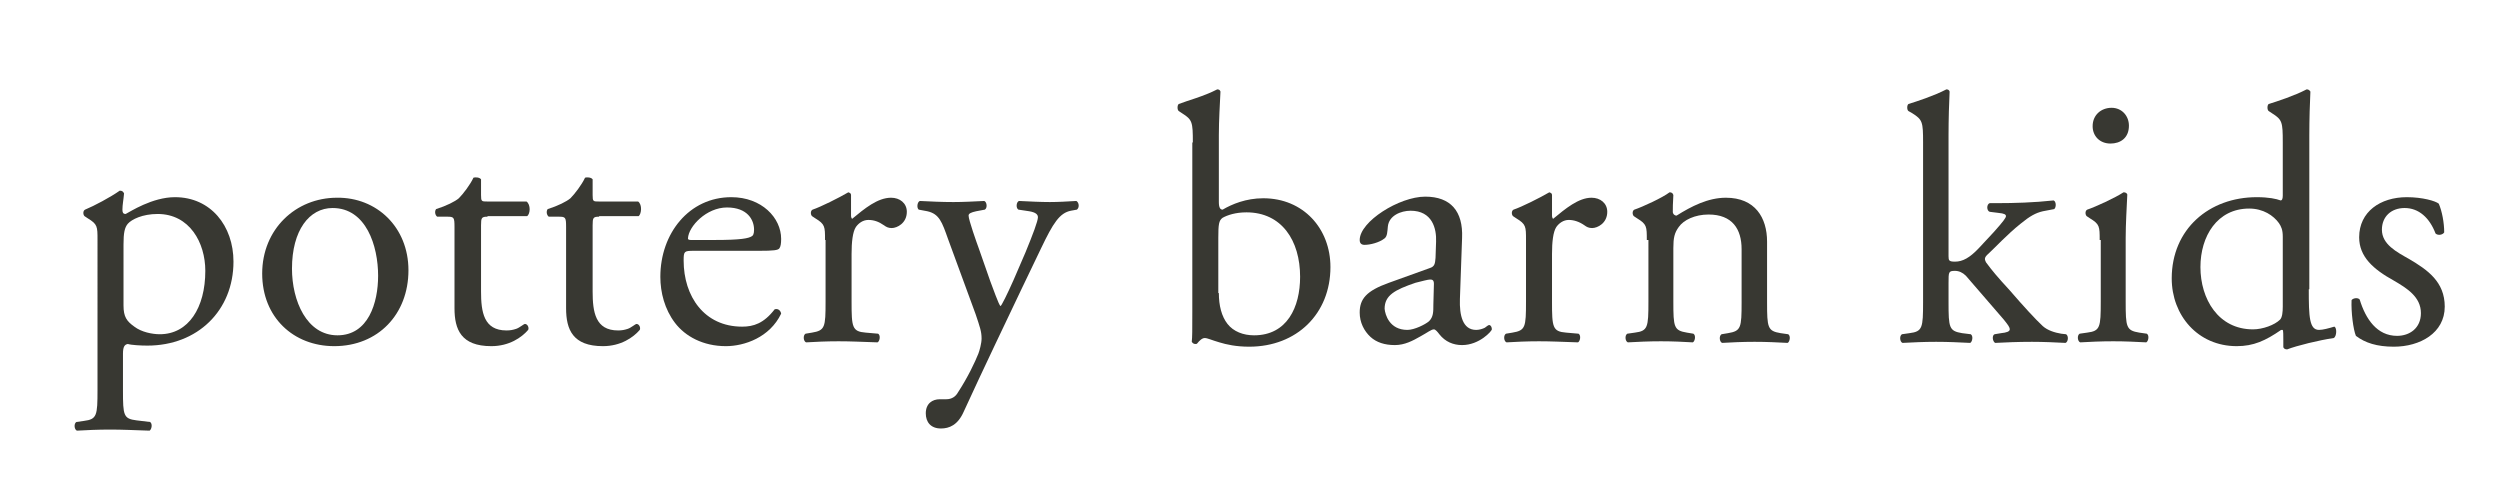 <?xml version="1.0" encoding="utf-8"?>
<!-- Generator: Adobe Illustrator 21.0.2, SVG Export Plug-In . SVG Version: 6.00 Build 0)  -->
<svg version="1.1" id="Layer_1" xmlns="http://www.w3.org/2000/svg" xmlns:xlink="http://www.w3.org/1999/xlink" x="0px" y="0px"
	 viewBox="0 0 461.5 92.5" style="enable-background:new 0 0 461.5 92.5;" xml:space="preserve">
<style type="text/css">
	.st0{fill:#383832;}
</style>
<g>
	<path class="st0" d="M18,44.3c0-2.5,0-2.9-1.8-4l-0.6-0.4c-0.3-0.3-0.3-1,0.1-1.2c1.7-0.7,4.7-2.3,6.4-3.5c0.4,0,0.6,0.1,0.8,0.5
		c-0.1,1.2-0.3,2.1-0.3,3c0,0.5,0.1,0.8,0.6,0.8c0.8-0.4,4.9-3.1,9.1-3.1c6.6,0,10.8,5.3,10.8,11.9c0,9-6.6,15.5-15.9,15.5
		c-1.2,0-3-0.1-3.6-0.3c-0.6,0.1-0.9,0.5-0.9,1.8v6.8c0,4.6,0.1,5.2,2.5,5.5l2.5,0.3c0.5,0.3,0.3,1.4-0.1,1.6
		c-3.1-0.1-5-0.2-7.3-0.2c-2.3,0-4.3,0.1-6.1,0.2c-0.5-0.2-0.6-1.3-0.1-1.6l1.4-0.2c2.4-0.3,2.5-1,2.5-5.7V44.3z M22.8,56.4
		c0,2.1,0.6,2.9,2,3.9c1.3,1,3.3,1.4,4.7,1.4c5.3,0,8.4-4.9,8.4-11.7c0-5.2-2.9-10.5-8.8-10.5c-2.8,0-4.8,1-5.5,1.8
		c-0.6,0.7-0.8,1.7-0.8,3.8V56.4z"/>
	<path class="st0" d="M75.4,49.9c0,8.1-5.6,14-13.7,14c-7.5,0-13.3-5.3-13.3-13.4c0-8.2,6.2-14,13.8-14
		C69.5,36.4,75.4,41.9,75.4,49.9z M61.4,38.4c-4.3,0-7.5,4.1-7.5,11.2c0,5.9,2.7,12.3,8.4,12.3c5.7,0,7.5-6,7.5-11
		C69.8,45.4,67.6,38.4,61.4,38.4z"/>
	<path class="st0" d="M90,40c-1.1,0-1.2,0.2-1.2,1.6v12.2c0,3.8,0.5,7.2,4.7,7.2c0.7,0,1.2-0.1,1.8-0.3c0.6-0.2,1.4-0.9,1.6-0.9
		c0.5,0,0.8,0.7,0.6,1.1c-1.2,1.4-3.5,3-6.8,3c-5.6,0-6.8-3.1-6.8-7V41.9c0-1.8-0.1-1.9-1.4-1.9h-1.8c-0.4-0.3-0.5-1-0.2-1.4
		c1.9-0.6,3.5-1.4,4.2-2c0.8-0.8,2.1-2.5,2.7-3.8c0.3-0.1,1.1-0.1,1.4,0.3v2.9c0,1.2,0.1,1.2,1.2,1.2h7.2c0.8,0.6,0.7,2.3,0.1,2.7
		H90z"/>
	<path class="st0" d="M110.6,40c-1.1,0-1.2,0.2-1.2,1.6v12.2c0,3.8,0.5,7.2,4.7,7.2c0.7,0,1.2-0.1,1.8-0.3c0.6-0.2,1.4-0.9,1.6-0.9
		c0.5,0,0.8,0.7,0.6,1.1c-1.2,1.4-3.5,3-6.8,3c-5.6,0-6.8-3.1-6.8-7V41.9c0-1.8-0.1-1.9-1.4-1.9h-1.8c-0.4-0.3-0.5-1-0.2-1.4
		c1.9-0.6,3.5-1.4,4.2-2c0.8-0.8,2.1-2.5,2.7-3.8c0.3-0.1,1.1-0.1,1.4,0.3v2.9c0,1.2,0.1,1.2,1.2,1.2h7.2c0.8,0.6,0.6,2.3,0.1,2.7
		H110.6z"/>
	<path class="st0" d="M128,46.3c-1.7,0-1.8,0.1-1.8,1.8c0,6.6,3.8,12.2,10.8,12.2c2.1,0,4-0.6,6-3.2c0.6-0.2,1.1,0.2,1.2,0.8
		c-2.1,4.4-6.8,6-10.2,6c-4.2,0-7.5-1.8-9.4-4.3c-1.9-2.5-2.7-5.6-2.7-8.5c0-8,5.3-14.7,13.1-14.7c5.6,0,9.2,3.8,9.2,7.7
		c0,0.9-0.1,1.4-0.3,1.7c-0.2,0.4-1.1,0.5-3.8,0.5H128z M132,44.3c4.8,0,6.2-0.3,6.8-0.7c0.2-0.1,0.4-0.4,0.4-1.2
		c0-1.8-1.2-4.1-5-4.1c-3.8,0-7.1,3.5-7.2,5.7c0,0.1,0,0.3,0.5,0.3H132z"/>
	<path class="st0" d="M152.3,44.3c0-2.5,0-2.9-1.8-4l-0.6-0.4c-0.3-0.3-0.3-1,0.1-1.2c1.5-0.5,4.9-2.2,6.6-3.2
		c0.3,0.1,0.5,0.2,0.5,0.5v3.8c0,0.3,0.1,0.5,0.2,0.6c2.3-1.9,4.7-3.9,7.2-3.9c1.6,0,2.9,1,2.9,2.6c0,2.1-1.8,3-2.8,3
		c-0.6,0-1-0.2-1.4-0.5c-1-0.7-1.9-1-2.9-1c-1,0-1.8,0.6-2.3,1.3c-0.6,0.9-0.8,2.8-0.8,5v8.8c0,4.7,0.1,5.5,2.6,5.7l2.3,0.2
		c0.5,0.3,0.3,1.4-0.1,1.6c-3.1-0.1-4.9-0.2-7.2-0.2c-2.3,0-4.3,0.1-6,0.2c-0.5-0.2-0.6-1.3-0.1-1.6l1.2-0.2c2.4-0.4,2.5-1,2.5-5.7
		V44.3z"/>
	<path class="st0" d="M170.9,76.3c0-1.8,1.2-2.6,2.6-2.6h1.2c1,0,1.7-0.5,2.1-1.2c1.9-2.9,3.2-5.7,3.8-7.2c0.2-0.5,0.6-1.9,0.6-2.8
		c0-1.3-0.3-2.1-1.1-4.5l-5.1-13.9c-1.1-3.1-1.6-4.6-3.8-5.1l-1.6-0.3c-0.4-0.3-0.3-1.4,0.2-1.6c2.1,0.1,4,0.2,6.2,0.2
		c1.8,0,3.6-0.1,5.7-0.2c0.5,0.2,0.6,1.3,0.1,1.6l-1.6,0.3c-0.9,0.2-1.4,0.4-1.4,0.8c0,0.8,1.5,5,1.9,6.1l2.1,6
		c0.4,1,1.6,4.5,1.9,4.6c0.2-0.1,1.2-2.1,2.4-4.8l2.2-5.1c1.4-3.4,2.3-5.8,2.3-6.5c0-0.5-0.4-0.9-1.6-1.1l-2-0.3
		c-0.5-0.3-0.4-1.4,0.1-1.6c2.1,0.1,4,0.2,5.7,0.2c1.6,0,3.1-0.1,4.9-0.2c0.5,0.3,0.6,1.2,0.1,1.6l-1.1,0.2
		c-2.1,0.4-3.3,2.3-5.5,6.9l-3.6,7.5c-2.1,4.4-7.5,15.7-10.7,22.7c-1.1,2.5-2.7,3.1-4.2,3.1C171.8,79.1,170.9,77.9,170.9,76.3z"/>
	<path class="st0" d="M220.2,26.3c0-3.8-0.1-4.2-2-5.4l-0.6-0.4c-0.3-0.2-0.3-1.1,0-1.3c1.5-0.6,4.6-1.4,7.1-2.7
		c0.3,0,0.5,0.1,0.6,0.4c-0.1,2.3-0.3,5.2-0.3,8.1v12.3c0,1.1,0.3,1.4,0.7,1.4c1.7-1,4.3-2.1,7.5-2.1c7.4,0,12.4,5.6,12.4,12.7
		c0,8.6-6.2,14.7-15,14.7c-2.4,0-4.2-0.4-5.5-0.8c-1.4-0.4-2.2-0.8-2.7-0.8c-0.5,0-1,0.5-1.4,1c-0.1,0.1-0.1,0.1-0.3,0.1
		c-0.3,0-0.5-0.1-0.7-0.4c0.1-0.9,0.1-2.1,0.1-5.5V26.3z M225,54.1c0,2.3,0.5,4.3,1.6,5.7c1.1,1.4,2.9,2.1,4.9,2.1
		c6.1,0,8.5-5.2,8.5-10.8c0-6.7-3.4-11.9-9.9-11.9c-2,0-3.5,0.5-4.4,1c-0.7,0.5-0.8,1.2-0.8,3.7V54.1z"/>
	<path class="st0" d="M263.9,49.5c1-0.3,1-0.9,1.1-1.9l0.1-3c0.1-2.4-0.7-5.7-4.7-5.7c-1.8,0-4,0.9-4.2,2.9c-0.1,1-0.1,1.8-0.6,2.2
		c-1,0.8-2.7,1.2-3.7,1.2c-0.6,0-0.9-0.3-0.9-0.9c0-3.4,7.3-8,12.1-8c4.7,0,7,2.7,6.8,7.6l-0.4,11.3c-0.1,3,0.5,5.7,3,5.7
		c0.6,0,1.2-0.2,1.6-0.4c0.3-0.2,0.6-0.5,0.8-0.5c0.3,0,0.5,0.4,0.5,0.8c0,0.3-2.3,2.9-5.5,2.9c-1.6,0-3.1-0.6-4.2-2
		c-0.3-0.4-0.7-0.9-1-0.9c-0.5,0-1.2,0.6-2.5,1.3c-1.4,0.8-2.9,1.6-4.7,1.6c-1.9,0-3.4-0.5-4.5-1.5c-1.2-1.1-2-2.7-2-4.5
		c0-2.5,1.2-4,5.4-5.5L263.9,49.5z M259.8,60.9c1.3,0,3.3-1,4-1.6c0.8-0.8,0.8-1.7,0.8-3.1l0.1-3.8c0-0.7-0.3-0.8-0.7-0.8
		c-0.4,0-1.5,0.3-2.7,0.6c-3.8,1.3-5.7,2.3-5.7,4.8C255.7,58.1,256.5,60.9,259.8,60.9z"/>
	<path class="st0" d="M281.7,44.3c0-2.5,0-2.9-1.8-4l-0.6-0.4c-0.3-0.3-0.3-1,0.1-1.2c1.5-0.5,4.9-2.2,6.6-3.2
		c0.3,0.1,0.5,0.2,0.5,0.5v3.8c0,0.3,0.1,0.5,0.2,0.6c2.3-1.9,4.7-3.9,7.1-3.9c1.6,0,2.9,1,2.9,2.6c0,2.1-1.8,3-2.8,3
		c-0.6,0-1-0.2-1.4-0.5c-1-0.7-2-1-2.9-1c-1,0-1.8,0.6-2.3,1.3c-0.6,0.9-0.8,2.8-0.8,5v8.8c0,4.7,0.1,5.5,2.6,5.7l2.3,0.2
		c0.5,0.3,0.3,1.4-0.1,1.6c-3.1-0.1-4.9-0.2-7.2-0.2c-2.3,0-4.3,0.1-6,0.2c-0.5-0.2-0.6-1.3-0.1-1.6l1.2-0.2c2.4-0.4,2.5-1,2.5-5.7
		V44.3z"/>
	<path class="st0" d="M304,44.3c0-2.5,0-2.9-1.8-4l-0.6-0.4c-0.3-0.3-0.3-1,0.1-1.2c1.5-0.5,5.2-2.2,6.5-3.2c0.3,0,0.6,0.1,0.7,0.5
		c-0.1,1.5-0.1,2.5-0.1,3.1c0,0.4,0.3,0.7,0.7,0.7c2.7-1.7,5.8-3.3,9.1-3.3c5.4,0,7.6,3.7,7.6,8.1v11.2c0,4.7,0.1,5.3,2.5,5.7
		l1.4,0.2c0.5,0.3,0.3,1.4-0.1,1.6c-2-0.1-3.8-0.2-6.1-0.2c-2.3,0-4.3,0.1-6,0.2c-0.5-0.2-0.6-1.3-0.1-1.6l1.2-0.2
		c2.4-0.4,2.5-1,2.5-5.7V46c0-3.7-1.7-6.4-6.1-6.4c-2.5,0-4.6,1-5.5,2.3c-0.8,1.1-1,2-1,3.9v9.9c0,4.7,0.1,5.3,2.5,5.7l1.2,0.2
		c0.5,0.3,0.3,1.4-0.1,1.6c-1.8-0.1-3.6-0.2-5.9-0.2c-2.3,0-4.3,0.1-6.1,0.2c-0.5-0.2-0.6-1.3-0.1-1.6l1.4-0.2
		c2.4-0.3,2.5-1,2.5-5.7V44.3z"/>
	<path class="st0" d="M355,26.3c0-3.8-0.1-4.2-2-5.4l-0.7-0.4c-0.3-0.2-0.3-1.1,0-1.3c1.6-0.5,4.7-1.5,7-2.7c0.3,0,0.5,0.1,0.6,0.4
		c-0.1,1.9-0.2,5.2-0.2,8.1v22.3c0,0.8,0.1,1,1.2,1c1.4,0,2.7-0.7,4.4-2.5l2.7-2.9c1.8-2,2.3-2.7,2.3-3c0-0.3-0.3-0.5-1.4-0.6
		l-1.6-0.2c-0.6-0.2-0.6-1.4,0-1.6h1.5c2.9,0,6.7-0.1,10.3-0.5c0.5,0.2,0.5,1.3,0.1,1.6l-2.1,0.4c-1.3,0.3-2.4,0.9-4.1,2.3
		c-2.5,2-4.7,4.4-5.9,5.5c-0.8,0.7-0.8,1-0.5,1.6c1.1,1.5,2.1,2.7,4.4,5.2c2.5,2.9,4.8,5.4,6.1,6.6c0.9,0.8,2.2,1.2,3.4,1.4l0.9,0.1
		c0.5,0.3,0.4,1.4-0.1,1.6c-1.9-0.1-4.1-0.2-6.2-0.2c-2.6,0-4.9,0.1-6.8,0.2c-0.5-0.3-0.6-1.4-0.1-1.6l1.2-0.2
		c1-0.1,1.6-0.3,1.6-0.7c0-0.4-0.3-0.8-1.1-1.8l-7-8.1c-0.6-0.6-1.3-0.9-2-0.9c-1.2,0-1.2,0.2-1.2,2.2v3.6c0,4.7,0.1,5.3,2.5,5.7
		l1.6,0.2c0.5,0.3,0.3,1.4-0.1,1.6c-2.1-0.1-4-0.2-6.3-0.2c-2.3,0-4.3,0.1-6.2,0.2c-0.5-0.2-0.6-1.3-0.1-1.6l1.4-0.2
		c2.4-0.3,2.5-1,2.5-5.7V26.3z"/>
	<path class="st0" d="M387.6,44.3c0-2.5,0-2.9-1.8-4l-0.6-0.4c-0.3-0.3-0.3-1,0.1-1.2c1.5-0.5,5.2-2.2,6.7-3.2
		c0.3,0,0.6,0.1,0.7,0.4c-0.1,2.3-0.3,5.4-0.3,8.1v11.7c0,4.7,0.1,5.3,2.5,5.7l1.4,0.2c0.5,0.3,0.3,1.4-0.1,1.6
		c-2-0.1-3.8-0.2-6.1-0.2c-2.3,0-4.3,0.1-6.1,0.2c-0.5-0.2-0.6-1.3-0.1-1.6l1.4-0.2c2.4-0.3,2.5-1,2.5-5.7V44.3z M393,23.2
		c0,2.3-1.6,3.3-3.4,3.3c-2,0-3.3-1.4-3.3-3.2c0-2.1,1.6-3.4,3.5-3.4C391.7,19.9,393,21.4,393,23.2z"/>
	<path class="st0" d="M426.2,53.4c0,5.1,0.1,7.5,1.9,7.5c0.7,0,1.8-0.3,2.8-0.6c0.5,0.1,0.5,1.8-0.1,2.1c-2.7,0.4-6.8,1.4-8.6,2.1
		c-0.4,0-0.7-0.2-0.7-0.5v-1.1c0-1,0-1.8-0.1-2h-0.3c-2.9,2-5.1,3-8.2,3c-7.2,0-12-5.7-12-12.5c0-9.1,6.9-15,15.7-15
		c2.2,0,3.6,0.3,4.4,0.6c0.3,0,0.4-0.4,0.4-0.9v-9.8c0-3.8-0.1-4.2-2-5.4l-0.6-0.4c-0.3-0.2-0.3-1.1,0-1.3c1.6-0.5,4.7-1.5,7-2.7
		c0.3,0,0.5,0.1,0.7,0.4c-0.1,1.9-0.2,5.2-0.2,8.1V53.4z M421.4,43.7c0-1.3-0.3-1.9-0.7-2.5c-1-1.4-2.9-2.7-5.5-2.7
		c-5.9,0-9,5.1-9,10.8c0,5.9,3.3,11.5,9.7,11.5c1.8,0,4-0.8,5-1.8c0.4-0.4,0.5-1.4,0.5-2.4V43.7z"/>
	<path class="st0" d="M450.2,37.6c0.6,1.4,1,3.5,1,5.3c-0.3,0.5-1.2,0.6-1.6,0.2c-1.1-2.9-3.1-4.7-5.7-4.7c-2.5,0-4.2,1.6-4.2,4
		c0,2.7,2.7,4.1,5,5.4c3.4,2,6.6,4.2,6.6,8.8c0,4.9-4.6,7.4-9.4,7.4c-3.1,0-5.3-0.7-7-2c-0.5-1.2-0.9-4.4-0.8-6.6
		c0.3-0.4,1.2-0.5,1.5-0.1c1.1,3.6,3.2,6.7,6.9,6.7c2.3,0,4.4-1.4,4.4-4.2c0-3-2.6-4.6-5-6c-3.8-2.1-6.4-4.4-6.4-8
		c0-4.7,3.9-7.4,8.8-7.4C447.2,36.4,449.6,37.1,450.2,37.6z"/>
</g>
</svg>

